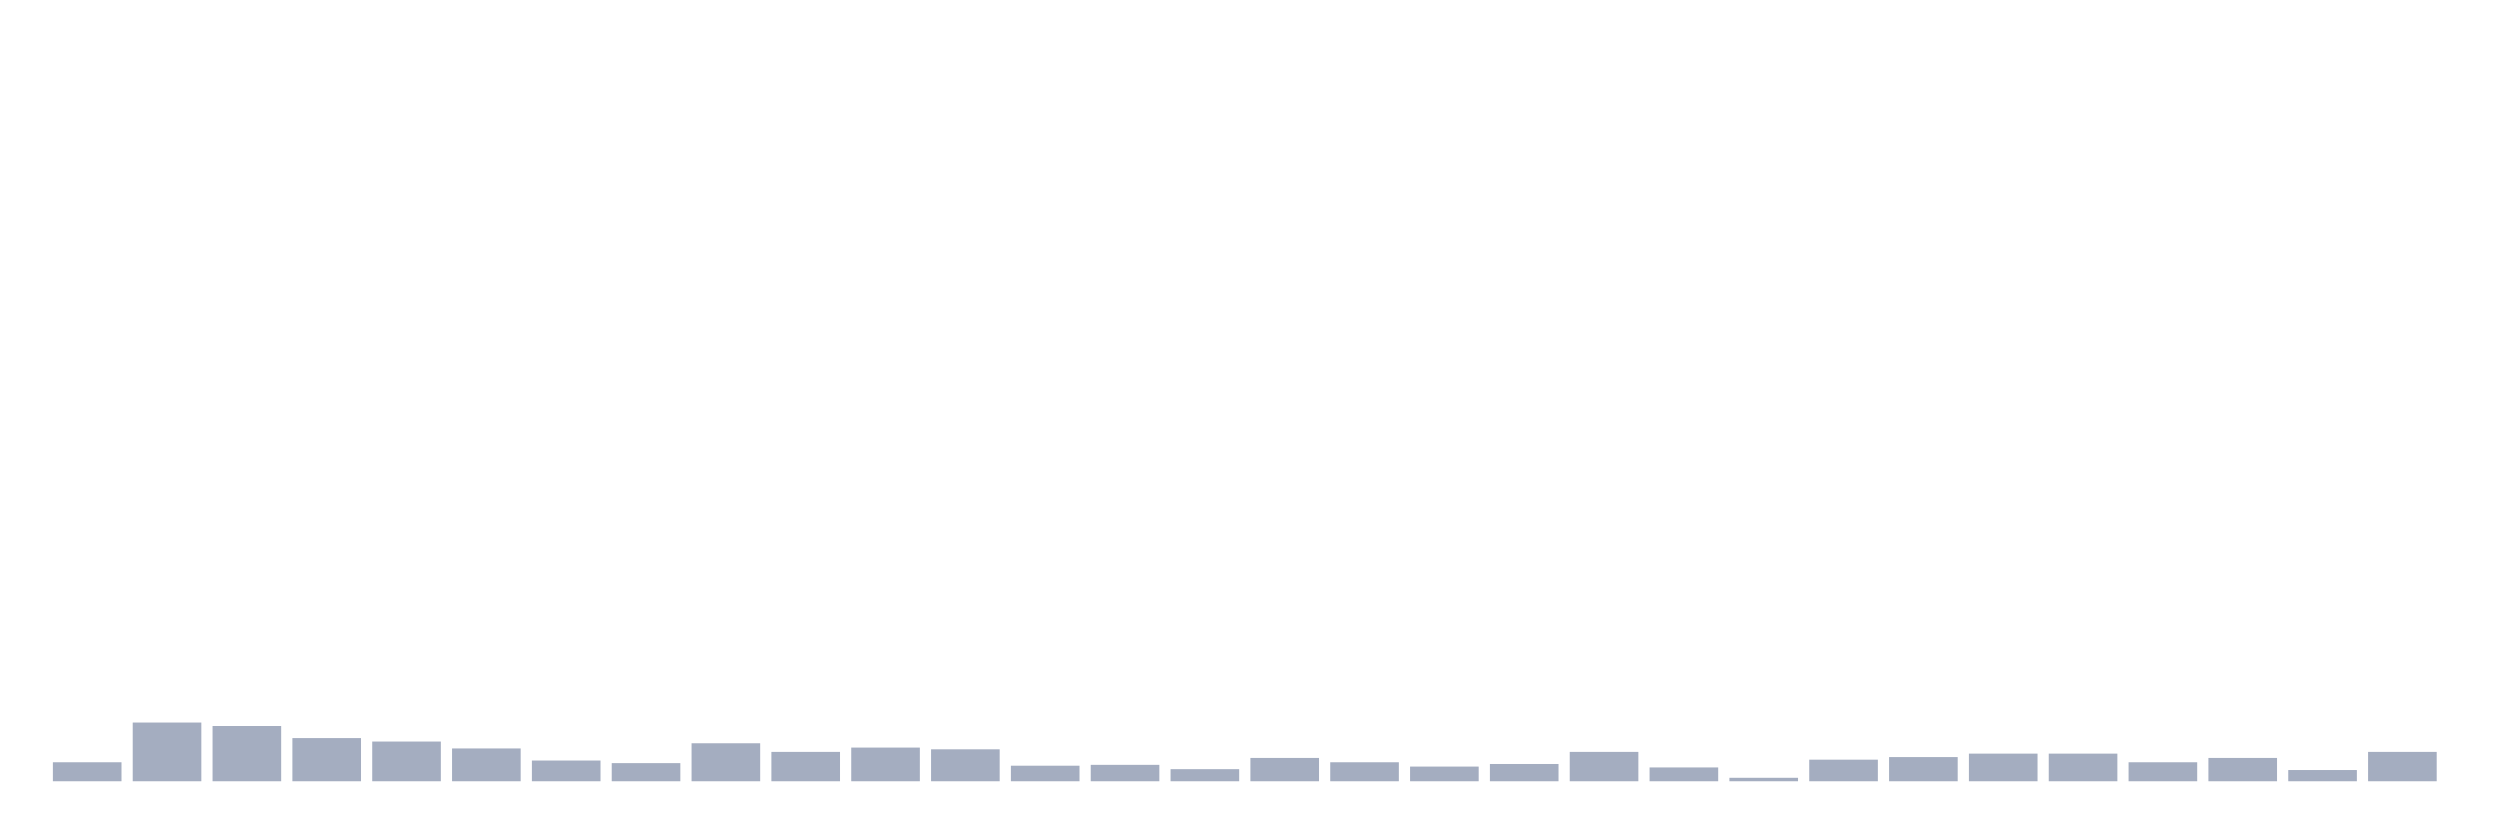 <svg xmlns="http://www.w3.org/2000/svg" viewBox="0 0 480 160"><g transform="translate(10,10)"><rect class="bar" x="0.153" width="13.175" y="136.353" height="3.647" fill="rgb(164,173,192)"></rect><rect class="bar" x="15.482" width="13.175" y="128.728" height="11.272" fill="rgb(164,173,192)"></rect><rect class="bar" x="30.81" width="13.175" y="129.391" height="10.609" fill="rgb(164,173,192)"></rect><rect class="bar" x="46.138" width="13.175" y="131.712" height="8.288" fill="rgb(164,173,192)"></rect><rect class="bar" x="61.466" width="13.175" y="132.375" height="7.625" fill="rgb(164,173,192)"></rect><rect class="bar" x="76.794" width="13.175" y="133.701" height="6.299" fill="rgb(164,173,192)"></rect><rect class="bar" x="92.123" width="13.175" y="136.022" height="3.978" fill="rgb(164,173,192)"></rect><rect class="bar" x="107.451" width="13.175" y="136.519" height="3.481" fill="rgb(164,173,192)"></rect><rect class="bar" x="122.779" width="13.175" y="132.706" height="7.294" fill="rgb(164,173,192)"></rect><rect class="bar" x="138.107" width="13.175" y="134.364" height="5.636" fill="rgb(164,173,192)"></rect><rect class="bar" x="153.436" width="13.175" y="133.535" height="6.465" fill="rgb(164,173,192)"></rect><rect class="bar" x="168.764" width="13.175" y="133.867" height="6.133" fill="rgb(164,173,192)"></rect><rect class="bar" x="184.092" width="13.175" y="137.016" height="2.984" fill="rgb(164,173,192)"></rect><rect class="bar" x="199.42" width="13.175" y="136.85" height="3.15" fill="rgb(164,173,192)"></rect><rect class="bar" x="214.748" width="13.175" y="137.679" height="2.321" fill="rgb(164,173,192)"></rect><rect class="bar" x="230.077" width="13.175" y="135.524" height="4.476" fill="rgb(164,173,192)"></rect><rect class="bar" x="245.405" width="13.175" y="136.353" height="3.647" fill="rgb(164,173,192)"></rect><rect class="bar" x="260.733" width="13.175" y="137.182" height="2.818" fill="rgb(164,173,192)"></rect><rect class="bar" x="276.061" width="13.175" y="136.685" height="3.315" fill="rgb(164,173,192)"></rect><rect class="bar" x="291.39" width="13.175" y="134.364" height="5.636" fill="rgb(164,173,192)"></rect><rect class="bar" x="306.718" width="13.175" y="137.348" height="2.652" fill="rgb(164,173,192)"></rect><rect class="bar" x="322.046" width="13.175" y="139.337" height="0.663" fill="rgb(164,173,192)"></rect><rect class="bar" x="337.374" width="13.175" y="135.856" height="4.144" fill="rgb(164,173,192)"></rect><rect class="bar" x="352.702" width="13.175" y="135.358" height="4.642" fill="rgb(164,173,192)"></rect><rect class="bar" x="368.031" width="13.175" y="134.695" height="5.305" fill="rgb(164,173,192)"></rect><rect class="bar" x="383.359" width="13.175" y="134.695" height="5.305" fill="rgb(164,173,192)"></rect><rect class="bar" x="398.687" width="13.175" y="136.353" height="3.647" fill="rgb(164,173,192)"></rect><rect class="bar" x="414.015" width="13.175" y="135.524" height="4.476" fill="rgb(164,173,192)"></rect><rect class="bar" x="429.344" width="13.175" y="137.845" height="2.155" fill="rgb(164,173,192)"></rect><rect class="bar" x="444.672" width="13.175" y="134.364" height="5.636" fill="rgb(164,173,192)"></rect></g></svg>